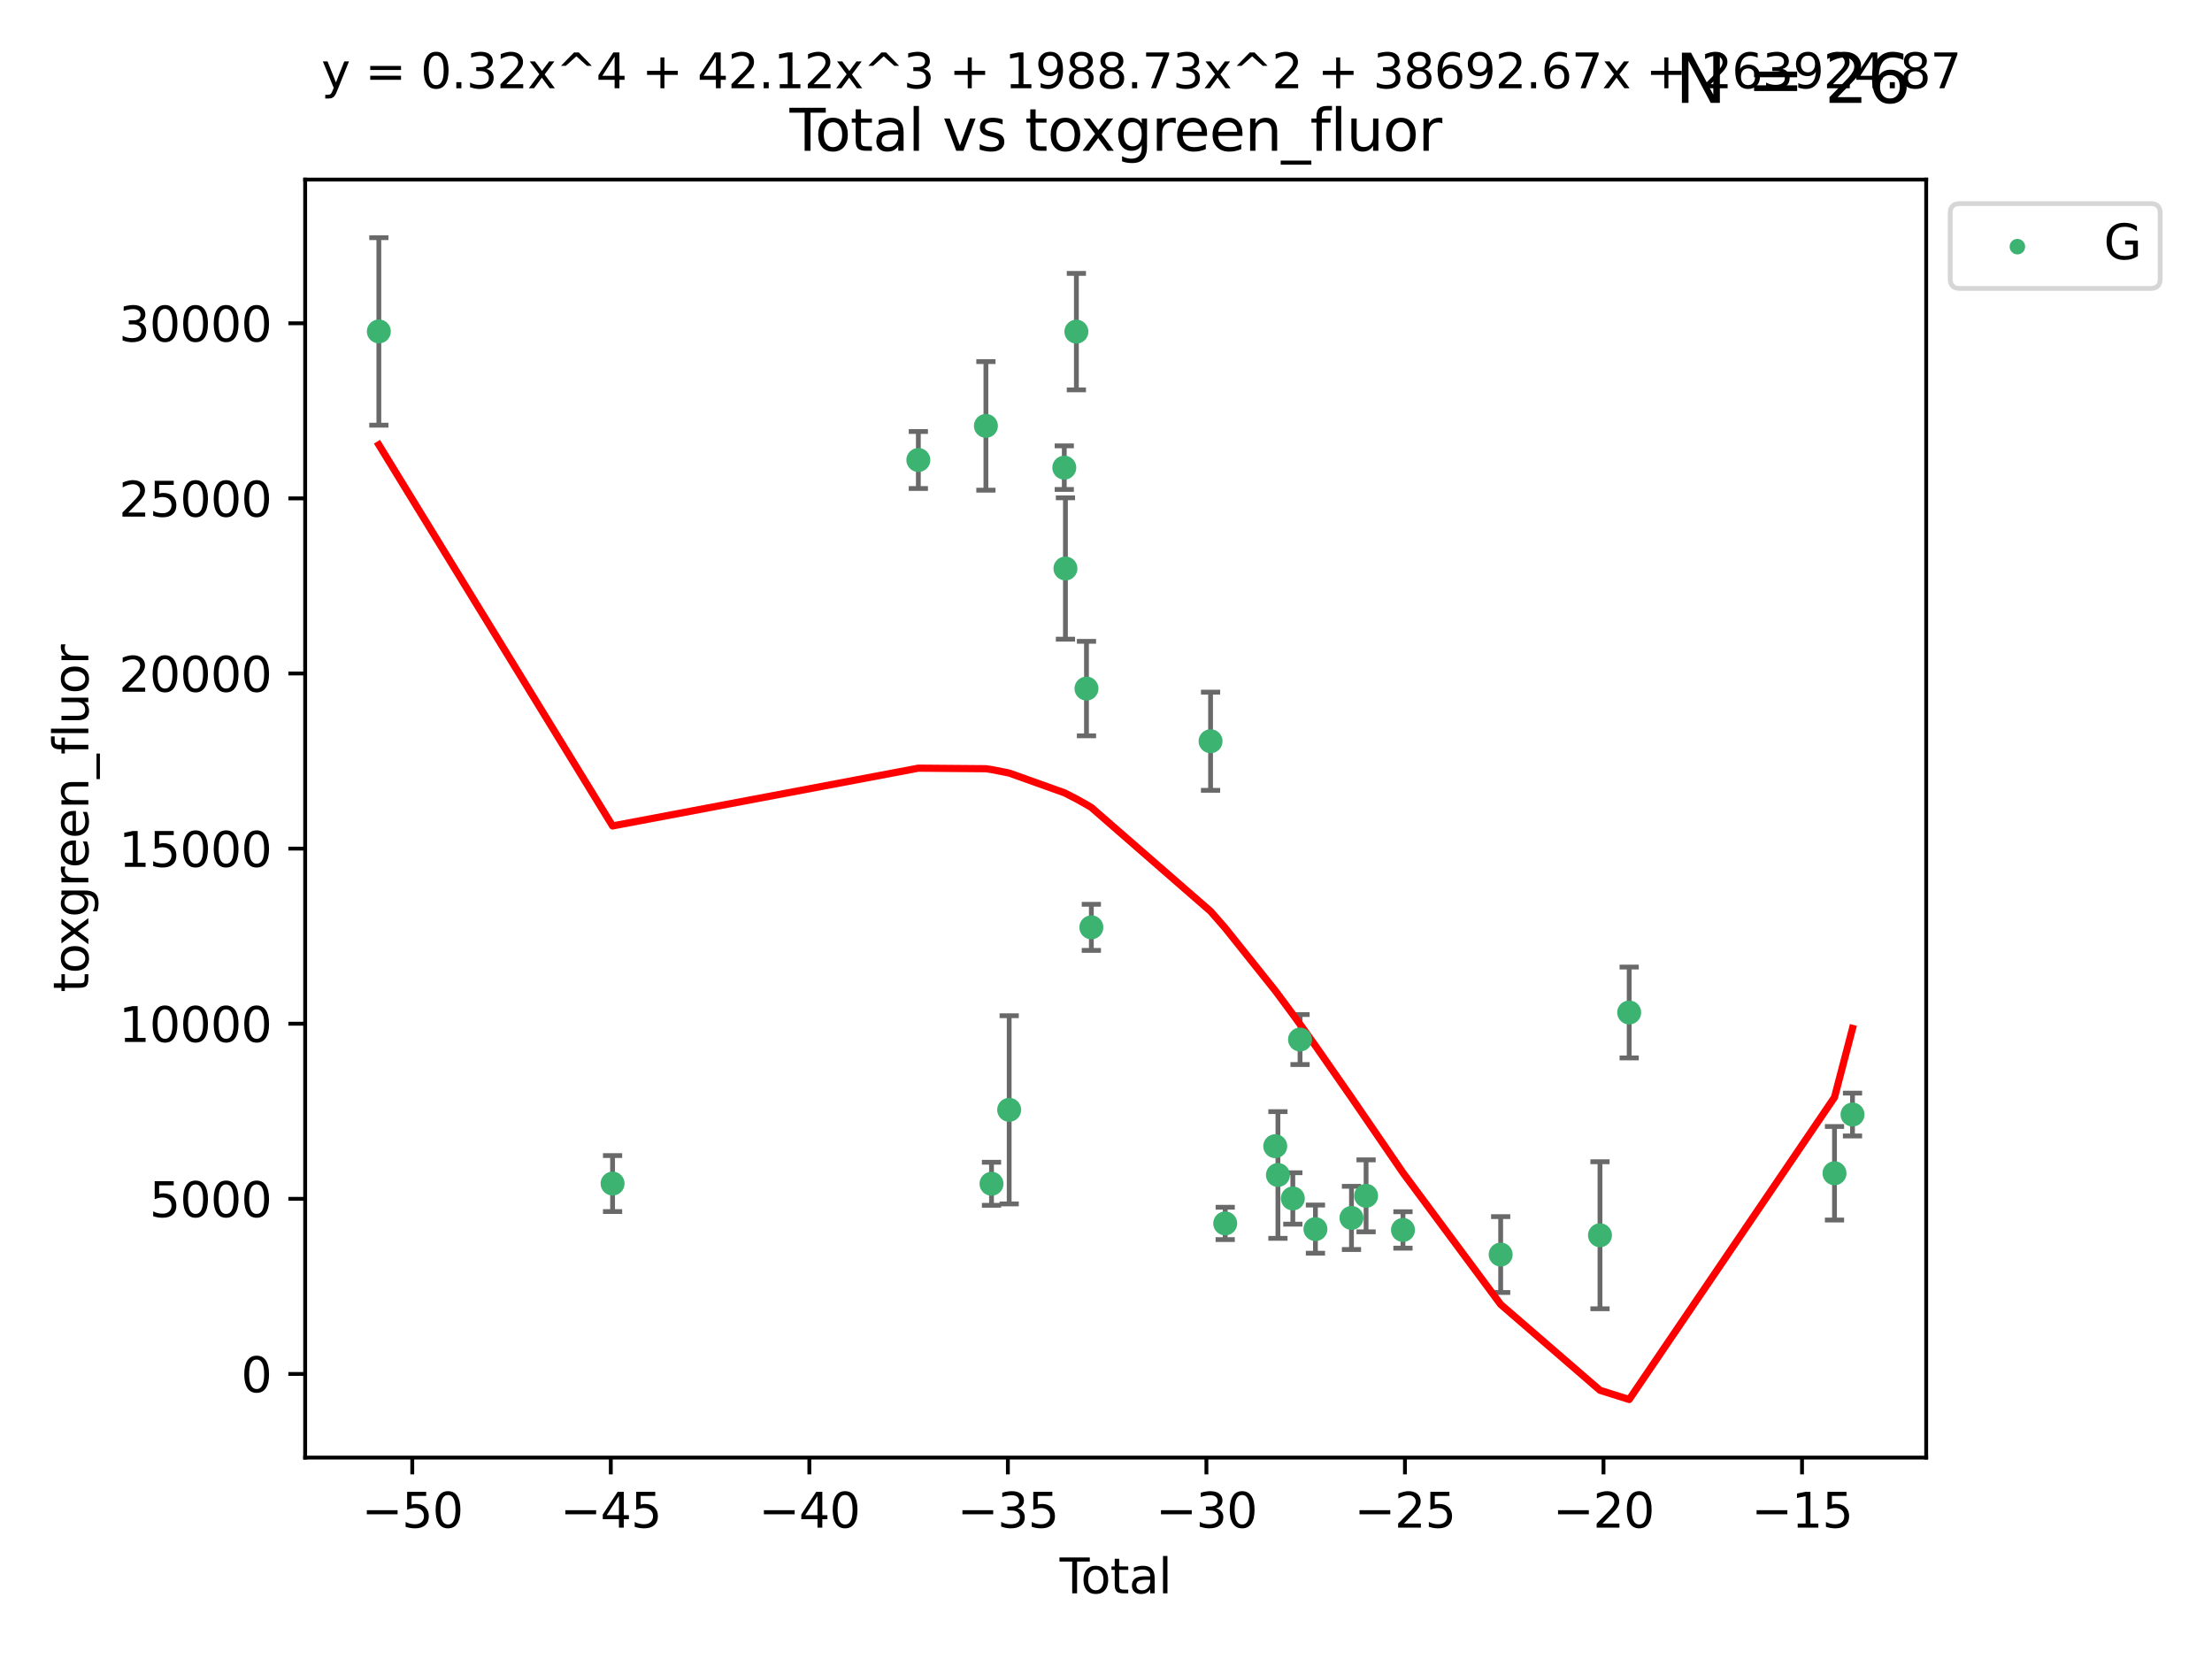 <?xml version="1.0" encoding="utf-8" standalone="no"?>
<!DOCTYPE svg PUBLIC "-//W3C//DTD SVG 1.1//EN"
  "http://www.w3.org/Graphics/SVG/1.1/DTD/svg11.dtd">
<svg xmlns:xlink="http://www.w3.org/1999/xlink" width="460.8pt" height="345.6pt" viewBox="0 0 460.8 345.6" xmlns="http://www.w3.org/2000/svg" version="1.1">
 <defs>
  <style type="text/css">*{stroke-linejoin: round; stroke-linecap: butt}</style>
 </defs>
 <g id="figure_1">
  <g id="patch_1">
   <path d="M 0 345.6 
L 460.8 345.6 
L 460.8 0 
L 0 0 
z
" style="fill: #ffffff"/>
  </g>
  <g id="axes_1">
   <g id="patch_2">
    <path d="M 63.571 303.64 
L 401.26 303.64 
L 401.26 37.411 
L 63.571 37.411 
z
" style="fill: #ffffff"/>
   </g>
   <g id="PathCollection_1">
    <defs>
     <path id="mf35e8b7f09" d="M 0 1.118 
C 0.297 1.118 0.581 1 0.791 0.791 
C 1 0.581 1.118 0.297 1.118 0 
C 1.118 -0.297 1 -0.581 0.791 -0.791 
C 0.581 -1 0.297 -1.118 0 -1.118 
C -0.297 -1.118 -0.581 -1 -0.791 -0.791 
C -1 -0.581 -1.118 -0.297 -1.118 0 
C -1.118 0.297 -1 0.581 -0.791 0.791 
C -0.581 1 -0.297 1.118 0 1.118 
z
" style="stroke: #3cb371"/>
    </defs>
    <g clip-path="url(#p4938d315af)">
     <use xlink:href="#mf35e8b7f09" x="78.921" y="69.043" style="fill: #3cb371; stroke: #3cb371"/>
     <use xlink:href="#mf35e8b7f09" x="127.611" y="246.557" style="fill: #3cb371; stroke: #3cb371"/>
     <use xlink:href="#mf35e8b7f09" x="191.308" y="95.827" style="fill: #3cb371; stroke: #3cb371"/>
     <use xlink:href="#mf35e8b7f09" x="205.383" y="88.718" style="fill: #3cb371; stroke: #3cb371"/>
     <use xlink:href="#mf35e8b7f09" x="206.55" y="246.599" style="fill: #3cb371; stroke: #3cb371"/>
     <use xlink:href="#mf35e8b7f09" x="210.23" y="231.197" style="fill: #3cb371; stroke: #3cb371"/>
     <use xlink:href="#mf35e8b7f09" x="221.711" y="97.42" style="fill: #3cb371; stroke: #3cb371"/>
     <use xlink:href="#mf35e8b7f09" x="221.95" y="118.429" style="fill: #3cb371; stroke: #3cb371"/>
     <use xlink:href="#mf35e8b7f09" x="224.23" y="69.088" style="fill: #3cb371; stroke: #3cb371"/>
     <use xlink:href="#mf35e8b7f09" x="226.335" y="143.442" style="fill: #3cb371; stroke: #3cb371"/>
     <use xlink:href="#mf35e8b7f09" x="227.348" y="193.181" style="fill: #3cb371; stroke: #3cb371"/>
     <use xlink:href="#mf35e8b7f09" x="252.183" y="154.414" style="fill: #3cb371; stroke: #3cb371"/>
     <use xlink:href="#mf35e8b7f09" x="255.233" y="254.859" style="fill: #3cb371; stroke: #3cb371"/>
     <use xlink:href="#mf35e8b7f09" x="265.657" y="238.773" style="fill: #3cb371; stroke: #3cb371"/>
     <use xlink:href="#mf35e8b7f09" x="266.216" y="244.771" style="fill: #3cb371; stroke: #3cb371"/>
     <use xlink:href="#mf35e8b7f09" x="269.317" y="249.656" style="fill: #3cb371; stroke: #3cb371"/>
     <use xlink:href="#mf35e8b7f09" x="270.821" y="216.555" style="fill: #3cb371; stroke: #3cb371"/>
     <use xlink:href="#mf35e8b7f09" x="274.029" y="256.047" style="fill: #3cb371; stroke: #3cb371"/>
     <use xlink:href="#mf35e8b7f09" x="281.537" y="253.713" style="fill: #3cb371; stroke: #3cb371"/>
     <use xlink:href="#mf35e8b7f09" x="284.581" y="249.115" style="fill: #3cb371; stroke: #3cb371"/>
     <use xlink:href="#mf35e8b7f09" x="292.264" y="256.22" style="fill: #3cb371; stroke: #3cb371"/>
     <use xlink:href="#mf35e8b7f09" x="312.617" y="261.346" style="fill: #3cb371; stroke: #3cb371"/>
     <use xlink:href="#mf35e8b7f09" x="333.307" y="257.327" style="fill: #3cb371; stroke: #3cb371"/>
     <use xlink:href="#mf35e8b7f09" x="339.389" y="210.92" style="fill: #3cb371; stroke: #3cb371"/>
     <use xlink:href="#mf35e8b7f09" x="382.16" y="244.412" style="fill: #3cb371; stroke: #3cb371"/>
     <use xlink:href="#mf35e8b7f09" x="385.911" y="232.177" style="fill: #3cb371; stroke: #3cb371"/>
    </g>
   </g>
   <g id="matplotlib.axis_1">
    <g id="xtick_1">
     <g id="line2d_1">
      <defs>
       <path id="mcc5fc9d39f" d="M 0 0 
L 0 3.5 
" style="stroke: #000000; stroke-width: 0.8"/>
      </defs>
      <g>
       <use xlink:href="#mcc5fc9d39f" x="85.882" y="303.64" style="stroke: #000000; stroke-width: 0.8"/>
      </g>
     </g>
     <g id="text_1">
      <!-- −50 -->
      <g transform="translate(75.33 318.238)scale(0.1 -0.1)">
       <defs>
        <path id="DejaVuSans-2212" d="M 678 2272 
L 4684 2272 
L 4684 1741 
L 678 1741 
L 678 2272 
z
" transform="scale(0.016)"/>
        <path id="DejaVuSans-35" d="M 691 4666 
L 3169 4666 
L 3169 4134 
L 1269 4134 
L 1269 2991 
Q 1406 3038 1543 3061 
Q 1681 3084 1819 3084 
Q 2600 3084 3056 2656 
Q 3513 2228 3513 1497 
Q 3513 744 3044 326 
Q 2575 -91 1722 -91 
Q 1428 -91 1123 -41 
Q 819 9 494 109 
L 494 744 
Q 775 591 1075 516 
Q 1375 441 1709 441 
Q 2250 441 2565 725 
Q 2881 1009 2881 1497 
Q 2881 1984 2565 2268 
Q 2250 2553 1709 2553 
Q 1456 2553 1204 2497 
Q 953 2441 691 2322 
L 691 4666 
z
" transform="scale(0.016)"/>
        <path id="DejaVuSans-30" d="M 2034 4250 
Q 1547 4250 1301 3770 
Q 1056 3291 1056 2328 
Q 1056 1369 1301 889 
Q 1547 409 2034 409 
Q 2525 409 2770 889 
Q 3016 1369 3016 2328 
Q 3016 3291 2770 3770 
Q 2525 4250 2034 4250 
z
M 2034 4750 
Q 2819 4750 3233 4129 
Q 3647 3509 3647 2328 
Q 3647 1150 3233 529 
Q 2819 -91 2034 -91 
Q 1250 -91 836 529 
Q 422 1150 422 2328 
Q 422 3509 836 4129 
Q 1250 4750 2034 4750 
z
" transform="scale(0.016)"/>
       </defs>
       <use xlink:href="#DejaVuSans-2212"/>
       <use xlink:href="#DejaVuSans-35" x="83.789"/>
       <use xlink:href="#DejaVuSans-30" x="147.412"/>
      </g>
     </g>
    </g>
    <g id="xtick_2">
     <g id="line2d_2">
      <g>
       <use xlink:href="#mcc5fc9d39f" x="127.241" y="303.64" style="stroke: #000000; stroke-width: 0.8"/>
      </g>
     </g>
     <g id="text_2">
      <!-- −45 -->
      <g transform="translate(116.689 318.238)scale(0.1 -0.1)">
       <defs>
        <path id="DejaVuSans-34" d="M 2419 4116 
L 825 1625 
L 2419 1625 
L 2419 4116 
z
M 2253 4666 
L 3047 4666 
L 3047 1625 
L 3713 1625 
L 3713 1100 
L 3047 1100 
L 3047 0 
L 2419 0 
L 2419 1100 
L 313 1100 
L 313 1709 
L 2253 4666 
z
" transform="scale(0.016)"/>
       </defs>
       <use xlink:href="#DejaVuSans-2212"/>
       <use xlink:href="#DejaVuSans-34" x="83.789"/>
       <use xlink:href="#DejaVuSans-35" x="147.412"/>
      </g>
     </g>
    </g>
    <g id="xtick_3">
     <g id="line2d_3">
      <g>
       <use xlink:href="#mcc5fc9d39f" x="168.601" y="303.64" style="stroke: #000000; stroke-width: 0.8"/>
      </g>
     </g>
     <g id="text_3">
      <!-- −40 -->
      <g transform="translate(158.048 318.238)scale(0.1 -0.1)">
       <use xlink:href="#DejaVuSans-2212"/>
       <use xlink:href="#DejaVuSans-34" x="83.789"/>
       <use xlink:href="#DejaVuSans-30" x="147.412"/>
      </g>
     </g>
    </g>
    <g id="xtick_4">
     <g id="line2d_4">
      <g>
       <use xlink:href="#mcc5fc9d39f" x="209.96" y="303.64" style="stroke: #000000; stroke-width: 0.8"/>
      </g>
     </g>
     <g id="text_4">
      <!-- −35 -->
      <g transform="translate(199.407 318.238)scale(0.1 -0.1)">
       <defs>
        <path id="DejaVuSans-33" d="M 2597 2516 
Q 3050 2419 3304 2112 
Q 3559 1806 3559 1356 
Q 3559 666 3084 287 
Q 2609 -91 1734 -91 
Q 1441 -91 1130 -33 
Q 819 25 488 141 
L 488 750 
Q 750 597 1062 519 
Q 1375 441 1716 441 
Q 2309 441 2620 675 
Q 2931 909 2931 1356 
Q 2931 1769 2642 2001 
Q 2353 2234 1838 2234 
L 1294 2234 
L 1294 2753 
L 1863 2753 
Q 2328 2753 2575 2939 
Q 2822 3125 2822 3475 
Q 2822 3834 2567 4026 
Q 2313 4219 1838 4219 
Q 1578 4219 1281 4162 
Q 984 4106 628 3988 
L 628 4550 
Q 988 4650 1302 4700 
Q 1616 4750 1894 4750 
Q 2613 4750 3031 4423 
Q 3450 4097 3450 3541 
Q 3450 3153 3228 2886 
Q 3006 2619 2597 2516 
z
" transform="scale(0.016)"/>
       </defs>
       <use xlink:href="#DejaVuSans-2212"/>
       <use xlink:href="#DejaVuSans-33" x="83.789"/>
       <use xlink:href="#DejaVuSans-35" x="147.412"/>
      </g>
     </g>
    </g>
    <g id="xtick_5">
     <g id="line2d_5">
      <g>
       <use xlink:href="#mcc5fc9d39f" x="251.319" y="303.64" style="stroke: #000000; stroke-width: 0.8"/>
      </g>
     </g>
     <g id="text_5">
      <!-- −30 -->
      <g transform="translate(240.766 318.238)scale(0.1 -0.1)">
       <use xlink:href="#DejaVuSans-2212"/>
       <use xlink:href="#DejaVuSans-33" x="83.789"/>
       <use xlink:href="#DejaVuSans-30" x="147.412"/>
      </g>
     </g>
    </g>
    <g id="xtick_6">
     <g id="line2d_6">
      <g>
       <use xlink:href="#mcc5fc9d39f" x="292.678" y="303.64" style="stroke: #000000; stroke-width: 0.8"/>
      </g>
     </g>
     <g id="text_6">
      <!-- −25 -->
      <g transform="translate(282.126 318.238)scale(0.1 -0.1)">
       <defs>
        <path id="DejaVuSans-32" d="M 1228 531 
L 3431 531 
L 3431 0 
L 469 0 
L 469 531 
Q 828 903 1448 1529 
Q 2069 2156 2228 2338 
Q 2531 2678 2651 2914 
Q 2772 3150 2772 3378 
Q 2772 3750 2511 3984 
Q 2250 4219 1831 4219 
Q 1534 4219 1204 4116 
Q 875 4013 500 3803 
L 500 4441 
Q 881 4594 1212 4672 
Q 1544 4750 1819 4750 
Q 2544 4750 2975 4387 
Q 3406 4025 3406 3419 
Q 3406 3131 3298 2873 
Q 3191 2616 2906 2266 
Q 2828 2175 2409 1742 
Q 1991 1309 1228 531 
z
" transform="scale(0.016)"/>
       </defs>
       <use xlink:href="#DejaVuSans-2212"/>
       <use xlink:href="#DejaVuSans-32" x="83.789"/>
       <use xlink:href="#DejaVuSans-35" x="147.412"/>
      </g>
     </g>
    </g>
    <g id="xtick_7">
     <g id="line2d_7">
      <g>
       <use xlink:href="#mcc5fc9d39f" x="334.037" y="303.64" style="stroke: #000000; stroke-width: 0.8"/>
      </g>
     </g>
     <g id="text_7">
      <!-- −20 -->
      <g transform="translate(323.485 318.238)scale(0.1 -0.1)">
       <use xlink:href="#DejaVuSans-2212"/>
       <use xlink:href="#DejaVuSans-32" x="83.789"/>
       <use xlink:href="#DejaVuSans-30" x="147.412"/>
      </g>
     </g>
    </g>
    <g id="xtick_8">
     <g id="line2d_8">
      <g>
       <use xlink:href="#mcc5fc9d39f" x="375.396" y="303.64" style="stroke: #000000; stroke-width: 0.8"/>
      </g>
     </g>
     <g id="text_8">
      <!-- −15 -->
      <g transform="translate(364.844 318.238)scale(0.1 -0.1)">
       <defs>
        <path id="DejaVuSans-31" d="M 794 531 
L 1825 531 
L 1825 4091 
L 703 3866 
L 703 4441 
L 1819 4666 
L 2450 4666 
L 2450 531 
L 3481 531 
L 3481 0 
L 794 0 
L 794 531 
z
" transform="scale(0.016)"/>
       </defs>
       <use xlink:href="#DejaVuSans-2212"/>
       <use xlink:href="#DejaVuSans-31" x="83.789"/>
       <use xlink:href="#DejaVuSans-35" x="147.412"/>
      </g>
     </g>
    </g>
    <g id="text_9">
     <!-- Total -->
     <g transform="translate(220.739 331.917)scale(0.1 -0.1)">
      <defs>
       <path id="DejaVuSans-54" d="M -19 4666 
L 3928 4666 
L 3928 4134 
L 2272 4134 
L 2272 0 
L 1638 0 
L 1638 4134 
L -19 4134 
L -19 4666 
z
" transform="scale(0.016)"/>
       <path id="DejaVuSans-6f" d="M 1959 3097 
Q 1497 3097 1228 2736 
Q 959 2375 959 1747 
Q 959 1119 1226 758 
Q 1494 397 1959 397 
Q 2419 397 2687 759 
Q 2956 1122 2956 1747 
Q 2956 2369 2687 2733 
Q 2419 3097 1959 3097 
z
M 1959 3584 
Q 2709 3584 3137 3096 
Q 3566 2609 3566 1747 
Q 3566 888 3137 398 
Q 2709 -91 1959 -91 
Q 1206 -91 779 398 
Q 353 888 353 1747 
Q 353 2609 779 3096 
Q 1206 3584 1959 3584 
z
" transform="scale(0.016)"/>
       <path id="DejaVuSans-74" d="M 1172 4494 
L 1172 3500 
L 2356 3500 
L 2356 3053 
L 1172 3053 
L 1172 1153 
Q 1172 725 1289 603 
Q 1406 481 1766 481 
L 2356 481 
L 2356 0 
L 1766 0 
Q 1100 0 847 248 
Q 594 497 594 1153 
L 594 3053 
L 172 3053 
L 172 3500 
L 594 3500 
L 594 4494 
L 1172 4494 
z
" transform="scale(0.016)"/>
       <path id="DejaVuSans-61" d="M 2194 1759 
Q 1497 1759 1228 1600 
Q 959 1441 959 1056 
Q 959 750 1161 570 
Q 1363 391 1709 391 
Q 2188 391 2477 730 
Q 2766 1069 2766 1631 
L 2766 1759 
L 2194 1759 
z
M 3341 1997 
L 3341 0 
L 2766 0 
L 2766 531 
Q 2569 213 2275 61 
Q 1981 -91 1556 -91 
Q 1019 -91 701 211 
Q 384 513 384 1019 
Q 384 1609 779 1909 
Q 1175 2209 1959 2209 
L 2766 2209 
L 2766 2266 
Q 2766 2663 2505 2880 
Q 2244 3097 1772 3097 
Q 1472 3097 1187 3025 
Q 903 2953 641 2809 
L 641 3341 
Q 956 3463 1253 3523 
Q 1550 3584 1831 3584 
Q 2591 3584 2966 3190 
Q 3341 2797 3341 1997 
z
" transform="scale(0.016)"/>
       <path id="DejaVuSans-6c" d="M 603 4863 
L 1178 4863 
L 1178 0 
L 603 0 
L 603 4863 
z
" transform="scale(0.016)"/>
      </defs>
      <use xlink:href="#DejaVuSans-54"/>
      <use xlink:href="#DejaVuSans-6f" x="44.084"/>
      <use xlink:href="#DejaVuSans-74" x="105.266"/>
      <use xlink:href="#DejaVuSans-61" x="144.475"/>
      <use xlink:href="#DejaVuSans-6c" x="205.754"/>
     </g>
    </g>
   </g>
   <g id="matplotlib.axis_2">
    <g id="ytick_1">
     <g id="line2d_9">
      <defs>
       <path id="m2ad77cdc66" d="M 0 0 
L -3.5 0 
" style="stroke: #000000; stroke-width: 0.8"/>
      </defs>
      <g>
       <use xlink:href="#m2ad77cdc66" x="63.571" y="286.217" style="stroke: #000000; stroke-width: 0.8"/>
      </g>
     </g>
     <g id="text_10">
      <!-- 0 -->
      <g transform="translate(50.209 290.016)scale(0.1 -0.1)">
       <use xlink:href="#DejaVuSans-30"/>
      </g>
     </g>
    </g>
    <g id="ytick_2">
     <g id="line2d_10">
      <g>
       <use xlink:href="#m2ad77cdc66" x="63.571" y="249.738" style="stroke: #000000; stroke-width: 0.8"/>
      </g>
     </g>
     <g id="text_11">
      <!-- 5000 -->
      <g transform="translate(31.121 253.537)scale(0.1 -0.1)">
       <use xlink:href="#DejaVuSans-35"/>
       <use xlink:href="#DejaVuSans-30" x="63.623"/>
       <use xlink:href="#DejaVuSans-30" x="127.246"/>
       <use xlink:href="#DejaVuSans-30" x="190.869"/>
      </g>
     </g>
    </g>
    <g id="ytick_3">
     <g id="line2d_11">
      <g>
       <use xlink:href="#m2ad77cdc66" x="63.571" y="213.259" style="stroke: #000000; stroke-width: 0.8"/>
      </g>
     </g>
     <g id="text_12">
      <!-- 10000 -->
      <g transform="translate(24.759 217.058)scale(0.1 -0.1)">
       <use xlink:href="#DejaVuSans-31"/>
       <use xlink:href="#DejaVuSans-30" x="63.623"/>
       <use xlink:href="#DejaVuSans-30" x="127.246"/>
       <use xlink:href="#DejaVuSans-30" x="190.869"/>
       <use xlink:href="#DejaVuSans-30" x="254.492"/>
      </g>
     </g>
    </g>
    <g id="ytick_4">
     <g id="line2d_12">
      <g>
       <use xlink:href="#m2ad77cdc66" x="63.571" y="176.78" style="stroke: #000000; stroke-width: 0.8"/>
      </g>
     </g>
     <g id="text_13">
      <!-- 15000 -->
      <g transform="translate(24.759 180.579)scale(0.1 -0.1)">
       <use xlink:href="#DejaVuSans-31"/>
       <use xlink:href="#DejaVuSans-35" x="63.623"/>
       <use xlink:href="#DejaVuSans-30" x="127.246"/>
       <use xlink:href="#DejaVuSans-30" x="190.869"/>
       <use xlink:href="#DejaVuSans-30" x="254.492"/>
      </g>
     </g>
    </g>
    <g id="ytick_5">
     <g id="line2d_13">
      <g>
       <use xlink:href="#m2ad77cdc66" x="63.571" y="140.301" style="stroke: #000000; stroke-width: 0.8"/>
      </g>
     </g>
     <g id="text_14">
      <!-- 20000 -->
      <g transform="translate(24.759 144.1)scale(0.1 -0.1)">
       <use xlink:href="#DejaVuSans-32"/>
       <use xlink:href="#DejaVuSans-30" x="63.623"/>
       <use xlink:href="#DejaVuSans-30" x="127.246"/>
       <use xlink:href="#DejaVuSans-30" x="190.869"/>
       <use xlink:href="#DejaVuSans-30" x="254.492"/>
      </g>
     </g>
    </g>
    <g id="ytick_6">
     <g id="line2d_14">
      <g>
       <use xlink:href="#m2ad77cdc66" x="63.571" y="103.822" style="stroke: #000000; stroke-width: 0.8"/>
      </g>
     </g>
     <g id="text_15">
      <!-- 25000 -->
      <g transform="translate(24.759 107.621)scale(0.1 -0.1)">
       <use xlink:href="#DejaVuSans-32"/>
       <use xlink:href="#DejaVuSans-35" x="63.623"/>
       <use xlink:href="#DejaVuSans-30" x="127.246"/>
       <use xlink:href="#DejaVuSans-30" x="190.869"/>
       <use xlink:href="#DejaVuSans-30" x="254.492"/>
      </g>
     </g>
    </g>
    <g id="ytick_7">
     <g id="line2d_15">
      <g>
       <use xlink:href="#m2ad77cdc66" x="63.571" y="67.343" style="stroke: #000000; stroke-width: 0.8"/>
      </g>
     </g>
     <g id="text_16">
      <!-- 30000 -->
      <g transform="translate(24.759 71.142)scale(0.1 -0.1)">
       <use xlink:href="#DejaVuSans-33"/>
       <use xlink:href="#DejaVuSans-30" x="63.623"/>
       <use xlink:href="#DejaVuSans-30" x="127.246"/>
       <use xlink:href="#DejaVuSans-30" x="190.869"/>
       <use xlink:href="#DejaVuSans-30" x="254.492"/>
      </g>
     </g>
    </g>
    <g id="text_17">
     <!-- toxgreen_fluor -->
     <g transform="translate(18.401 206.72)rotate(-90)scale(0.1 -0.1)">
      <defs>
       <path id="DejaVuSans-78" d="M 3513 3500 
L 2247 1797 
L 3578 0 
L 2900 0 
L 1881 1375 
L 863 0 
L 184 0 
L 1544 1831 
L 300 3500 
L 978 3500 
L 1906 2253 
L 2834 3500 
L 3513 3500 
z
" transform="scale(0.016)"/>
       <path id="DejaVuSans-67" d="M 2906 1791 
Q 2906 2416 2648 2759 
Q 2391 3103 1925 3103 
Q 1463 3103 1205 2759 
Q 947 2416 947 1791 
Q 947 1169 1205 825 
Q 1463 481 1925 481 
Q 2391 481 2648 825 
Q 2906 1169 2906 1791 
z
M 3481 434 
Q 3481 -459 3084 -895 
Q 2688 -1331 1869 -1331 
Q 1566 -1331 1297 -1286 
Q 1028 -1241 775 -1147 
L 775 -588 
Q 1028 -725 1275 -790 
Q 1522 -856 1778 -856 
Q 2344 -856 2625 -561 
Q 2906 -266 2906 331 
L 2906 616 
Q 2728 306 2450 153 
Q 2172 0 1784 0 
Q 1141 0 747 490 
Q 353 981 353 1791 
Q 353 2603 747 3093 
Q 1141 3584 1784 3584 
Q 2172 3584 2450 3431 
Q 2728 3278 2906 2969 
L 2906 3500 
L 3481 3500 
L 3481 434 
z
" transform="scale(0.016)"/>
       <path id="DejaVuSans-72" d="M 2631 2963 
Q 2534 3019 2420 3045 
Q 2306 3072 2169 3072 
Q 1681 3072 1420 2755 
Q 1159 2438 1159 1844 
L 1159 0 
L 581 0 
L 581 3500 
L 1159 3500 
L 1159 2956 
Q 1341 3275 1631 3429 
Q 1922 3584 2338 3584 
Q 2397 3584 2469 3576 
Q 2541 3569 2628 3553 
L 2631 2963 
z
" transform="scale(0.016)"/>
       <path id="DejaVuSans-65" d="M 3597 1894 
L 3597 1613 
L 953 1613 
Q 991 1019 1311 708 
Q 1631 397 2203 397 
Q 2534 397 2845 478 
Q 3156 559 3463 722 
L 3463 178 
Q 3153 47 2828 -22 
Q 2503 -91 2169 -91 
Q 1331 -91 842 396 
Q 353 884 353 1716 
Q 353 2575 817 3079 
Q 1281 3584 2069 3584 
Q 2775 3584 3186 3129 
Q 3597 2675 3597 1894 
z
M 3022 2063 
Q 3016 2534 2758 2815 
Q 2500 3097 2075 3097 
Q 1594 3097 1305 2825 
Q 1016 2553 972 2059 
L 3022 2063 
z
" transform="scale(0.016)"/>
       <path id="DejaVuSans-6e" d="M 3513 2113 
L 3513 0 
L 2938 0 
L 2938 2094 
Q 2938 2591 2744 2837 
Q 2550 3084 2163 3084 
Q 1697 3084 1428 2787 
Q 1159 2491 1159 1978 
L 1159 0 
L 581 0 
L 581 3500 
L 1159 3500 
L 1159 2956 
Q 1366 3272 1645 3428 
Q 1925 3584 2291 3584 
Q 2894 3584 3203 3211 
Q 3513 2838 3513 2113 
z
" transform="scale(0.016)"/>
       <path id="DejaVuSans-5f" d="M 3263 -1063 
L 3263 -1509 
L -63 -1509 
L -63 -1063 
L 3263 -1063 
z
" transform="scale(0.016)"/>
       <path id="DejaVuSans-66" d="M 2375 4863 
L 2375 4384 
L 1825 4384 
Q 1516 4384 1395 4259 
Q 1275 4134 1275 3809 
L 1275 3500 
L 2222 3500 
L 2222 3053 
L 1275 3053 
L 1275 0 
L 697 0 
L 697 3053 
L 147 3053 
L 147 3500 
L 697 3500 
L 697 3744 
Q 697 4328 969 4595 
Q 1241 4863 1831 4863 
L 2375 4863 
z
" transform="scale(0.016)"/>
       <path id="DejaVuSans-75" d="M 544 1381 
L 544 3500 
L 1119 3500 
L 1119 1403 
Q 1119 906 1312 657 
Q 1506 409 1894 409 
Q 2359 409 2629 706 
Q 2900 1003 2900 1516 
L 2900 3500 
L 3475 3500 
L 3475 0 
L 2900 0 
L 2900 538 
Q 2691 219 2414 64 
Q 2138 -91 1772 -91 
Q 1169 -91 856 284 
Q 544 659 544 1381 
z
M 1991 3584 
L 1991 3584 
z
" transform="scale(0.016)"/>
      </defs>
      <use xlink:href="#DejaVuSans-74"/>
      <use xlink:href="#DejaVuSans-6f" x="39.209"/>
      <use xlink:href="#DejaVuSans-78" x="97.266"/>
      <use xlink:href="#DejaVuSans-67" x="156.445"/>
      <use xlink:href="#DejaVuSans-72" x="219.922"/>
      <use xlink:href="#DejaVuSans-65" x="258.785"/>
      <use xlink:href="#DejaVuSans-65" x="320.309"/>
      <use xlink:href="#DejaVuSans-6e" x="381.832"/>
      <use xlink:href="#DejaVuSans-5f" x="445.211"/>
      <use xlink:href="#DejaVuSans-66" x="495.211"/>
      <use xlink:href="#DejaVuSans-6c" x="530.416"/>
      <use xlink:href="#DejaVuSans-75" x="558.199"/>
      <use xlink:href="#DejaVuSans-6f" x="621.578"/>
      <use xlink:href="#DejaVuSans-72" x="682.76"/>
     </g>
    </g>
   </g>
   <g id="LineCollection_1">
    <path d="M 78.921 88.574 
L 78.921 49.513 
" clip-path="url(#p4938d315af)" style="fill: none; stroke: #696969"/>
    <path d="M 127.611 252.388 
L 127.611 240.726 
" clip-path="url(#p4938d315af)" style="fill: none; stroke: #696969"/>
    <path d="M 191.308 101.761 
L 191.308 89.894 
" clip-path="url(#p4938d315af)" style="fill: none; stroke: #696969"/>
    <path d="M 205.383 102.113 
L 205.383 75.324 
" clip-path="url(#p4938d315af)" style="fill: none; stroke: #696969"/>
    <path d="M 206.55 251.084 
L 206.55 242.113 
" clip-path="url(#p4938d315af)" style="fill: none; stroke: #696969"/>
    <path d="M 210.23 250.796 
L 210.23 211.597 
" clip-path="url(#p4938d315af)" style="fill: none; stroke: #696969"/>
    <path d="M 221.711 101.963 
L 221.711 92.877 
" clip-path="url(#p4938d315af)" style="fill: none; stroke: #696969"/>
    <path d="M 221.95 133.151 
L 221.95 103.706 
" clip-path="url(#p4938d315af)" style="fill: none; stroke: #696969"/>
    <path d="M 224.23 81.221 
L 224.23 56.955 
" clip-path="url(#p4938d315af)" style="fill: none; stroke: #696969"/>
    <path d="M 226.335 153.287 
L 226.335 133.598 
" clip-path="url(#p4938d315af)" style="fill: none; stroke: #696969"/>
    <path d="M 227.348 197.984 
L 227.348 188.378 
" clip-path="url(#p4938d315af)" style="fill: none; stroke: #696969"/>
    <path d="M 252.183 164.638 
L 252.183 144.189 
" clip-path="url(#p4938d315af)" style="fill: none; stroke: #696969"/>
    <path d="M 255.233 258.227 
L 255.233 251.49 
" clip-path="url(#p4938d315af)" style="fill: none; stroke: #696969"/>
    <path d="M 265.657 239.393 
L 265.657 238.154 
" clip-path="url(#p4938d315af)" style="fill: none; stroke: #696969"/>
    <path d="M 266.216 257.966 
L 266.216 231.575 
" clip-path="url(#p4938d315af)" style="fill: none; stroke: #696969"/>
    <path d="M 269.317 255.012 
L 269.317 244.3 
" clip-path="url(#p4938d315af)" style="fill: none; stroke: #696969"/>
    <path d="M 270.821 221.763 
L 270.821 211.347 
" clip-path="url(#p4938d315af)" style="fill: none; stroke: #696969"/>
    <path d="M 274.029 261.062 
L 274.029 251.032 
" clip-path="url(#p4938d315af)" style="fill: none; stroke: #696969"/>
    <path d="M 281.537 260.295 
L 281.537 247.13 
" clip-path="url(#p4938d315af)" style="fill: none; stroke: #696969"/>
    <path d="M 284.581 256.611 
L 284.581 241.62 
" clip-path="url(#p4938d315af)" style="fill: none; stroke: #696969"/>
    <path d="M 292.264 260.015 
L 292.264 252.424 
" clip-path="url(#p4938d315af)" style="fill: none; stroke: #696969"/>
    <path d="M 312.617 269.246 
L 312.617 253.447 
" clip-path="url(#p4938d315af)" style="fill: none; stroke: #696969"/>
    <path d="M 333.307 272.643 
L 333.307 242.012 
" clip-path="url(#p4938d315af)" style="fill: none; stroke: #696969"/>
    <path d="M 339.389 220.387 
L 339.389 201.453 
" clip-path="url(#p4938d315af)" style="fill: none; stroke: #696969"/>
    <path d="M 382.16 254.151 
L 382.16 234.673 
" clip-path="url(#p4938d315af)" style="fill: none; stroke: #696969"/>
    <path d="M 385.911 236.642 
L 385.911 227.712 
" clip-path="url(#p4938d315af)" style="fill: none; stroke: #696969"/>
   </g>
   <g id="line2d_16">
    <defs>
     <path id="m70310dc77e" d="M 2 0 
L -2 -0 
" style="stroke: #696969"/>
    </defs>
    <g clip-path="url(#p4938d315af)">
     <use xlink:href="#m70310dc77e" x="78.921" y="88.574" style="fill: #696969; stroke: #696969"/>
     <use xlink:href="#m70310dc77e" x="127.611" y="252.388" style="fill: #696969; stroke: #696969"/>
     <use xlink:href="#m70310dc77e" x="191.308" y="101.761" style="fill: #696969; stroke: #696969"/>
     <use xlink:href="#m70310dc77e" x="205.383" y="102.113" style="fill: #696969; stroke: #696969"/>
     <use xlink:href="#m70310dc77e" x="206.55" y="251.084" style="fill: #696969; stroke: #696969"/>
     <use xlink:href="#m70310dc77e" x="210.23" y="250.796" style="fill: #696969; stroke: #696969"/>
     <use xlink:href="#m70310dc77e" x="221.711" y="101.963" style="fill: #696969; stroke: #696969"/>
     <use xlink:href="#m70310dc77e" x="221.95" y="133.151" style="fill: #696969; stroke: #696969"/>
     <use xlink:href="#m70310dc77e" x="224.23" y="81.221" style="fill: #696969; stroke: #696969"/>
     <use xlink:href="#m70310dc77e" x="226.335" y="153.287" style="fill: #696969; stroke: #696969"/>
     <use xlink:href="#m70310dc77e" x="227.348" y="197.984" style="fill: #696969; stroke: #696969"/>
     <use xlink:href="#m70310dc77e" x="252.183" y="164.638" style="fill: #696969; stroke: #696969"/>
     <use xlink:href="#m70310dc77e" x="255.233" y="258.227" style="fill: #696969; stroke: #696969"/>
     <use xlink:href="#m70310dc77e" x="265.657" y="239.393" style="fill: #696969; stroke: #696969"/>
     <use xlink:href="#m70310dc77e" x="266.216" y="257.966" style="fill: #696969; stroke: #696969"/>
     <use xlink:href="#m70310dc77e" x="269.317" y="255.012" style="fill: #696969; stroke: #696969"/>
     <use xlink:href="#m70310dc77e" x="270.821" y="221.763" style="fill: #696969; stroke: #696969"/>
     <use xlink:href="#m70310dc77e" x="274.029" y="261.062" style="fill: #696969; stroke: #696969"/>
     <use xlink:href="#m70310dc77e" x="281.537" y="260.295" style="fill: #696969; stroke: #696969"/>
     <use xlink:href="#m70310dc77e" x="284.581" y="256.611" style="fill: #696969; stroke: #696969"/>
     <use xlink:href="#m70310dc77e" x="292.264" y="260.015" style="fill: #696969; stroke: #696969"/>
     <use xlink:href="#m70310dc77e" x="312.617" y="269.246" style="fill: #696969; stroke: #696969"/>
     <use xlink:href="#m70310dc77e" x="333.307" y="272.643" style="fill: #696969; stroke: #696969"/>
     <use xlink:href="#m70310dc77e" x="339.389" y="220.387" style="fill: #696969; stroke: #696969"/>
     <use xlink:href="#m70310dc77e" x="382.16" y="254.151" style="fill: #696969; stroke: #696969"/>
     <use xlink:href="#m70310dc77e" x="385.911" y="236.642" style="fill: #696969; stroke: #696969"/>
    </g>
   </g>
   <g id="line2d_17">
    <g clip-path="url(#p4938d315af)">
     <use xlink:href="#m70310dc77e" x="78.921" y="49.513" style="fill: #696969; stroke: #696969"/>
     <use xlink:href="#m70310dc77e" x="127.611" y="240.726" style="fill: #696969; stroke: #696969"/>
     <use xlink:href="#m70310dc77e" x="191.308" y="89.894" style="fill: #696969; stroke: #696969"/>
     <use xlink:href="#m70310dc77e" x="205.383" y="75.324" style="fill: #696969; stroke: #696969"/>
     <use xlink:href="#m70310dc77e" x="206.55" y="242.113" style="fill: #696969; stroke: #696969"/>
     <use xlink:href="#m70310dc77e" x="210.23" y="211.597" style="fill: #696969; stroke: #696969"/>
     <use xlink:href="#m70310dc77e" x="221.711" y="92.877" style="fill: #696969; stroke: #696969"/>
     <use xlink:href="#m70310dc77e" x="221.95" y="103.706" style="fill: #696969; stroke: #696969"/>
     <use xlink:href="#m70310dc77e" x="224.23" y="56.955" style="fill: #696969; stroke: #696969"/>
     <use xlink:href="#m70310dc77e" x="226.335" y="133.598" style="fill: #696969; stroke: #696969"/>
     <use xlink:href="#m70310dc77e" x="227.348" y="188.378" style="fill: #696969; stroke: #696969"/>
     <use xlink:href="#m70310dc77e" x="252.183" y="144.189" style="fill: #696969; stroke: #696969"/>
     <use xlink:href="#m70310dc77e" x="255.233" y="251.49" style="fill: #696969; stroke: #696969"/>
     <use xlink:href="#m70310dc77e" x="265.657" y="238.154" style="fill: #696969; stroke: #696969"/>
     <use xlink:href="#m70310dc77e" x="266.216" y="231.575" style="fill: #696969; stroke: #696969"/>
     <use xlink:href="#m70310dc77e" x="269.317" y="244.3" style="fill: #696969; stroke: #696969"/>
     <use xlink:href="#m70310dc77e" x="270.821" y="211.347" style="fill: #696969; stroke: #696969"/>
     <use xlink:href="#m70310dc77e" x="274.029" y="251.032" style="fill: #696969; stroke: #696969"/>
     <use xlink:href="#m70310dc77e" x="281.537" y="247.13" style="fill: #696969; stroke: #696969"/>
     <use xlink:href="#m70310dc77e" x="284.581" y="241.62" style="fill: #696969; stroke: #696969"/>
     <use xlink:href="#m70310dc77e" x="292.264" y="252.424" style="fill: #696969; stroke: #696969"/>
     <use xlink:href="#m70310dc77e" x="312.617" y="253.447" style="fill: #696969; stroke: #696969"/>
     <use xlink:href="#m70310dc77e" x="333.307" y="242.012" style="fill: #696969; stroke: #696969"/>
     <use xlink:href="#m70310dc77e" x="339.389" y="201.453" style="fill: #696969; stroke: #696969"/>
     <use xlink:href="#m70310dc77e" x="382.16" y="234.673" style="fill: #696969; stroke: #696969"/>
     <use xlink:href="#m70310dc77e" x="385.911" y="227.712" style="fill: #696969; stroke: #696969"/>
    </g>
   </g>
   <g id="line2d_18">
    <path d="M 78.921 92.661 
L 127.611 172.057 
L 191.308 160.022 
L 205.383 160.138 
L 206.55 160.312 
L 210.23 161.04 
L 221.711 165.145 
L 221.95 165.26 
L 224.23 166.429 
L 226.335 167.61 
L 227.348 168.213 
L 252.183 189.838 
L 255.233 193.328 
L 265.657 206.373 
L 266.216 207.116 
L 269.317 211.3 
L 270.821 213.369 
L 274.029 217.853 
L 281.537 228.637 
L 284.581 233.08 
L 292.264 244.301 
L 312.617 271.733 
L 333.307 289.623 
L 339.389 291.539 
L 382.16 228.59 
L 385.911 214.24 
" clip-path="url(#p4938d315af)" style="fill: none; stroke: #ff0000; stroke-width: 1.5; stroke-linecap: square"/>
   </g>
   <g id="line2d_19">
    <defs>
     <path id="mc47c055ba3" d="M 0 2 
C 0.53 2 1.039 1.789 1.414 1.414 
C 1.789 1.039 2 0.53 2 0 
C 2 -0.53 1.789 -1.039 1.414 -1.414 
C 1.039 -1.789 0.53 -2 0 -2 
C -0.53 -2 -1.039 -1.789 -1.414 -1.414 
C -1.789 -1.039 -2 -0.53 -2 0 
C -2 0.53 -1.789 1.039 -1.414 1.414 
C -1.039 1.789 -0.53 2 0 2 
z
" style="stroke: #3cb371"/>
    </defs>
    <g clip-path="url(#p4938d315af)">
     <use xlink:href="#mc47c055ba3" x="78.921" y="69.043" style="fill: #3cb371; stroke: #3cb371"/>
     <use xlink:href="#mc47c055ba3" x="127.611" y="246.557" style="fill: #3cb371; stroke: #3cb371"/>
     <use xlink:href="#mc47c055ba3" x="191.308" y="95.827" style="fill: #3cb371; stroke: #3cb371"/>
     <use xlink:href="#mc47c055ba3" x="205.383" y="88.718" style="fill: #3cb371; stroke: #3cb371"/>
     <use xlink:href="#mc47c055ba3" x="206.55" y="246.599" style="fill: #3cb371; stroke: #3cb371"/>
     <use xlink:href="#mc47c055ba3" x="210.23" y="231.197" style="fill: #3cb371; stroke: #3cb371"/>
     <use xlink:href="#mc47c055ba3" x="221.711" y="97.42" style="fill: #3cb371; stroke: #3cb371"/>
     <use xlink:href="#mc47c055ba3" x="221.95" y="118.429" style="fill: #3cb371; stroke: #3cb371"/>
     <use xlink:href="#mc47c055ba3" x="224.23" y="69.088" style="fill: #3cb371; stroke: #3cb371"/>
     <use xlink:href="#mc47c055ba3" x="226.335" y="143.442" style="fill: #3cb371; stroke: #3cb371"/>
     <use xlink:href="#mc47c055ba3" x="227.348" y="193.181" style="fill: #3cb371; stroke: #3cb371"/>
     <use xlink:href="#mc47c055ba3" x="252.183" y="154.414" style="fill: #3cb371; stroke: #3cb371"/>
     <use xlink:href="#mc47c055ba3" x="255.233" y="254.859" style="fill: #3cb371; stroke: #3cb371"/>
     <use xlink:href="#mc47c055ba3" x="265.657" y="238.773" style="fill: #3cb371; stroke: #3cb371"/>
     <use xlink:href="#mc47c055ba3" x="266.216" y="244.771" style="fill: #3cb371; stroke: #3cb371"/>
     <use xlink:href="#mc47c055ba3" x="269.317" y="249.656" style="fill: #3cb371; stroke: #3cb371"/>
     <use xlink:href="#mc47c055ba3" x="270.821" y="216.555" style="fill: #3cb371; stroke: #3cb371"/>
     <use xlink:href="#mc47c055ba3" x="274.029" y="256.047" style="fill: #3cb371; stroke: #3cb371"/>
     <use xlink:href="#mc47c055ba3" x="281.537" y="253.713" style="fill: #3cb371; stroke: #3cb371"/>
     <use xlink:href="#mc47c055ba3" x="284.581" y="249.115" style="fill: #3cb371; stroke: #3cb371"/>
     <use xlink:href="#mc47c055ba3" x="292.264" y="256.22" style="fill: #3cb371; stroke: #3cb371"/>
     <use xlink:href="#mc47c055ba3" x="312.617" y="261.346" style="fill: #3cb371; stroke: #3cb371"/>
     <use xlink:href="#mc47c055ba3" x="333.307" y="257.327" style="fill: #3cb371; stroke: #3cb371"/>
     <use xlink:href="#mc47c055ba3" x="339.389" y="210.92" style="fill: #3cb371; stroke: #3cb371"/>
     <use xlink:href="#mc47c055ba3" x="382.16" y="244.412" style="fill: #3cb371; stroke: #3cb371"/>
     <use xlink:href="#mc47c055ba3" x="385.911" y="232.177" style="fill: #3cb371; stroke: #3cb371"/>
    </g>
   </g>
   <g id="patch_3">
    <path d="M 63.571 303.64 
L 63.571 37.411 
" style="fill: none; stroke: #000000; stroke-width: 0.8; stroke-linejoin: miter; stroke-linecap: square"/>
   </g>
   <g id="patch_4">
    <path d="M 401.26 303.64 
L 401.26 37.411 
" style="fill: none; stroke: #000000; stroke-width: 0.8; stroke-linejoin: miter; stroke-linecap: square"/>
   </g>
   <g id="patch_5">
    <path d="M 63.571 303.64 
L 401.26 303.64 
" style="fill: none; stroke: #000000; stroke-width: 0.8; stroke-linejoin: miter; stroke-linecap: square"/>
   </g>
   <g id="patch_6">
    <path d="M 63.571 37.411 
L 401.26 37.411 
" style="fill: none; stroke: #000000; stroke-width: 0.8; stroke-linejoin: miter; stroke-linecap: square"/>
   </g>
   <g id="text_18">
    <!-- N = 26 -->
    <g transform="translate(348.964 21.426)scale(0.14 -0.14)">
     <defs>
      <path id="DejaVuSans-4e" d="M 628 4666 
L 1478 4666 
L 3547 763 
L 3547 4666 
L 4159 4666 
L 4159 0 
L 3309 0 
L 1241 3903 
L 1241 0 
L 628 0 
L 628 4666 
z
" transform="scale(0.016)"/>
      <path id="DejaVuSans-20" transform="scale(0.016)"/>
      <path id="DejaVuSans-3d" d="M 678 2906 
L 4684 2906 
L 4684 2381 
L 678 2381 
L 678 2906 
z
M 678 1631 
L 4684 1631 
L 4684 1100 
L 678 1100 
L 678 1631 
z
" transform="scale(0.016)"/>
      <path id="DejaVuSans-36" d="M 2113 2584 
Q 1688 2584 1439 2293 
Q 1191 2003 1191 1497 
Q 1191 994 1439 701 
Q 1688 409 2113 409 
Q 2538 409 2786 701 
Q 3034 994 3034 1497 
Q 3034 2003 2786 2293 
Q 2538 2584 2113 2584 
z
M 3366 4563 
L 3366 3988 
Q 3128 4100 2886 4159 
Q 2644 4219 2406 4219 
Q 1781 4219 1451 3797 
Q 1122 3375 1075 2522 
Q 1259 2794 1537 2939 
Q 1816 3084 2150 3084 
Q 2853 3084 3261 2657 
Q 3669 2231 3669 1497 
Q 3669 778 3244 343 
Q 2819 -91 2113 -91 
Q 1303 -91 875 529 
Q 447 1150 447 2328 
Q 447 3434 972 4092 
Q 1497 4750 2381 4750 
Q 2619 4750 2861 4703 
Q 3103 4656 3366 4563 
z
" transform="scale(0.016)"/>
     </defs>
     <use xlink:href="#DejaVuSans-4e"/>
     <use xlink:href="#DejaVuSans-20" x="74.805"/>
     <use xlink:href="#DejaVuSans-3d" x="106.592"/>
     <use xlink:href="#DejaVuSans-20" x="190.381"/>
     <use xlink:href="#DejaVuSans-32" x="222.168"/>
     <use xlink:href="#DejaVuSans-36" x="285.791"/>
    </g>
   </g>
   <g id="text_19">
    <!-- y = 0.32x^4 + 42.12x^3 + 1988.73x^2 + 38692.67x + 263924.87 -->
    <g transform="translate(66.948 18.387)scale(0.1 -0.1)">
     <defs>
      <path id="DejaVuSans-79" d="M 2059 -325 
Q 1816 -950 1584 -1140 
Q 1353 -1331 966 -1331 
L 506 -1331 
L 506 -850 
L 844 -850 
Q 1081 -850 1212 -737 
Q 1344 -625 1503 -206 
L 1606 56 
L 191 3500 
L 800 3500 
L 1894 763 
L 2988 3500 
L 3597 3500 
L 2059 -325 
z
" transform="scale(0.016)"/>
      <path id="DejaVuSans-2e" d="M 684 794 
L 1344 794 
L 1344 0 
L 684 0 
L 684 794 
z
" transform="scale(0.016)"/>
      <path id="DejaVuSans-5e" d="M 2988 4666 
L 4684 2925 
L 4056 2925 
L 2681 4159 
L 1306 2925 
L 678 2925 
L 2375 4666 
L 2988 4666 
z
" transform="scale(0.016)"/>
      <path id="DejaVuSans-2b" d="M 2944 4013 
L 2944 2272 
L 4684 2272 
L 4684 1741 
L 2944 1741 
L 2944 0 
L 2419 0 
L 2419 1741 
L 678 1741 
L 678 2272 
L 2419 2272 
L 2419 4013 
L 2944 4013 
z
" transform="scale(0.016)"/>
      <path id="DejaVuSans-39" d="M 703 97 
L 703 672 
Q 941 559 1184 500 
Q 1428 441 1663 441 
Q 2288 441 2617 861 
Q 2947 1281 2994 2138 
Q 2813 1869 2534 1725 
Q 2256 1581 1919 1581 
Q 1219 1581 811 2004 
Q 403 2428 403 3163 
Q 403 3881 828 4315 
Q 1253 4750 1959 4750 
Q 2769 4750 3195 4129 
Q 3622 3509 3622 2328 
Q 3622 1225 3098 567 
Q 2575 -91 1691 -91 
Q 1453 -91 1209 -44 
Q 966 3 703 97 
z
M 1959 2075 
Q 2384 2075 2632 2365 
Q 2881 2656 2881 3163 
Q 2881 3666 2632 3958 
Q 2384 4250 1959 4250 
Q 1534 4250 1286 3958 
Q 1038 3666 1038 3163 
Q 1038 2656 1286 2365 
Q 1534 2075 1959 2075 
z
" transform="scale(0.016)"/>
      <path id="DejaVuSans-38" d="M 2034 2216 
Q 1584 2216 1326 1975 
Q 1069 1734 1069 1313 
Q 1069 891 1326 650 
Q 1584 409 2034 409 
Q 2484 409 2743 651 
Q 3003 894 3003 1313 
Q 3003 1734 2745 1975 
Q 2488 2216 2034 2216 
z
M 1403 2484 
Q 997 2584 770 2862 
Q 544 3141 544 3541 
Q 544 4100 942 4425 
Q 1341 4750 2034 4750 
Q 2731 4750 3128 4425 
Q 3525 4100 3525 3541 
Q 3525 3141 3298 2862 
Q 3072 2584 2669 2484 
Q 3125 2378 3379 2068 
Q 3634 1759 3634 1313 
Q 3634 634 3220 271 
Q 2806 -91 2034 -91 
Q 1263 -91 848 271 
Q 434 634 434 1313 
Q 434 1759 690 2068 
Q 947 2378 1403 2484 
z
M 1172 3481 
Q 1172 3119 1398 2916 
Q 1625 2713 2034 2713 
Q 2441 2713 2670 2916 
Q 2900 3119 2900 3481 
Q 2900 3844 2670 4047 
Q 2441 4250 2034 4250 
Q 1625 4250 1398 4047 
Q 1172 3844 1172 3481 
z
" transform="scale(0.016)"/>
      <path id="DejaVuSans-37" d="M 525 4666 
L 3525 4666 
L 3525 4397 
L 1831 0 
L 1172 0 
L 2766 4134 
L 525 4134 
L 525 4666 
z
" transform="scale(0.016)"/>
     </defs>
     <use xlink:href="#DejaVuSans-79"/>
     <use xlink:href="#DejaVuSans-20" x="59.18"/>
     <use xlink:href="#DejaVuSans-3d" x="90.967"/>
     <use xlink:href="#DejaVuSans-20" x="174.756"/>
     <use xlink:href="#DejaVuSans-30" x="206.543"/>
     <use xlink:href="#DejaVuSans-2e" x="270.166"/>
     <use xlink:href="#DejaVuSans-33" x="301.953"/>
     <use xlink:href="#DejaVuSans-32" x="365.576"/>
     <use xlink:href="#DejaVuSans-78" x="429.199"/>
     <use xlink:href="#DejaVuSans-5e" x="488.379"/>
     <use xlink:href="#DejaVuSans-34" x="572.168"/>
     <use xlink:href="#DejaVuSans-20" x="635.791"/>
     <use xlink:href="#DejaVuSans-2b" x="667.578"/>
     <use xlink:href="#DejaVuSans-20" x="751.367"/>
     <use xlink:href="#DejaVuSans-34" x="783.154"/>
     <use xlink:href="#DejaVuSans-32" x="846.777"/>
     <use xlink:href="#DejaVuSans-2e" x="910.4"/>
     <use xlink:href="#DejaVuSans-31" x="942.188"/>
     <use xlink:href="#DejaVuSans-32" x="1005.811"/>
     <use xlink:href="#DejaVuSans-78" x="1069.434"/>
     <use xlink:href="#DejaVuSans-5e" x="1128.613"/>
     <use xlink:href="#DejaVuSans-33" x="1212.402"/>
     <use xlink:href="#DejaVuSans-20" x="1276.025"/>
     <use xlink:href="#DejaVuSans-2b" x="1307.812"/>
     <use xlink:href="#DejaVuSans-20" x="1391.602"/>
     <use xlink:href="#DejaVuSans-31" x="1423.389"/>
     <use xlink:href="#DejaVuSans-39" x="1487.012"/>
     <use xlink:href="#DejaVuSans-38" x="1550.635"/>
     <use xlink:href="#DejaVuSans-38" x="1614.258"/>
     <use xlink:href="#DejaVuSans-2e" x="1677.881"/>
     <use xlink:href="#DejaVuSans-37" x="1709.668"/>
     <use xlink:href="#DejaVuSans-33" x="1773.291"/>
     <use xlink:href="#DejaVuSans-78" x="1836.914"/>
     <use xlink:href="#DejaVuSans-5e" x="1896.094"/>
     <use xlink:href="#DejaVuSans-32" x="1979.883"/>
     <use xlink:href="#DejaVuSans-20" x="2043.506"/>
     <use xlink:href="#DejaVuSans-2b" x="2075.293"/>
     <use xlink:href="#DejaVuSans-20" x="2159.082"/>
     <use xlink:href="#DejaVuSans-33" x="2190.869"/>
     <use xlink:href="#DejaVuSans-38" x="2254.492"/>
     <use xlink:href="#DejaVuSans-36" x="2318.115"/>
     <use xlink:href="#DejaVuSans-39" x="2381.738"/>
     <use xlink:href="#DejaVuSans-32" x="2445.361"/>
     <use xlink:href="#DejaVuSans-2e" x="2508.984"/>
     <use xlink:href="#DejaVuSans-36" x="2540.771"/>
     <use xlink:href="#DejaVuSans-37" x="2604.395"/>
     <use xlink:href="#DejaVuSans-78" x="2668.018"/>
     <use xlink:href="#DejaVuSans-20" x="2727.197"/>
     <use xlink:href="#DejaVuSans-2b" x="2758.984"/>
     <use xlink:href="#DejaVuSans-20" x="2842.773"/>
     <use xlink:href="#DejaVuSans-32" x="2874.561"/>
     <use xlink:href="#DejaVuSans-36" x="2938.184"/>
     <use xlink:href="#DejaVuSans-33" x="3001.807"/>
     <use xlink:href="#DejaVuSans-39" x="3065.43"/>
     <use xlink:href="#DejaVuSans-32" x="3129.053"/>
     <use xlink:href="#DejaVuSans-34" x="3192.676"/>
     <use xlink:href="#DejaVuSans-2e" x="3256.299"/>
     <use xlink:href="#DejaVuSans-38" x="3288.086"/>
     <use xlink:href="#DejaVuSans-37" x="3351.709"/>
    </g>
   </g>
   <g id="text_20">
    <!-- Total vs toxgreen_fluor -->
    <g transform="translate(164.48 31.411)scale(0.12 -0.12)">
     <defs>
      <path id="DejaVuSans-76" d="M 191 3500 
L 800 3500 
L 1894 563 
L 2988 3500 
L 3597 3500 
L 2284 0 
L 1503 0 
L 191 3500 
z
" transform="scale(0.016)"/>
      <path id="DejaVuSans-73" d="M 2834 3397 
L 2834 2853 
Q 2591 2978 2328 3040 
Q 2066 3103 1784 3103 
Q 1356 3103 1142 2972 
Q 928 2841 928 2578 
Q 928 2378 1081 2264 
Q 1234 2150 1697 2047 
L 1894 2003 
Q 2506 1872 2764 1633 
Q 3022 1394 3022 966 
Q 3022 478 2636 193 
Q 2250 -91 1575 -91 
Q 1294 -91 989 -36 
Q 684 19 347 128 
L 347 722 
Q 666 556 975 473 
Q 1284 391 1588 391 
Q 1994 391 2212 530 
Q 2431 669 2431 922 
Q 2431 1156 2273 1281 
Q 2116 1406 1581 1522 
L 1381 1569 
Q 847 1681 609 1914 
Q 372 2147 372 2553 
Q 372 3047 722 3315 
Q 1072 3584 1716 3584 
Q 2034 3584 2315 3537 
Q 2597 3491 2834 3397 
z
" transform="scale(0.016)"/>
     </defs>
     <use xlink:href="#DejaVuSans-54"/>
     <use xlink:href="#DejaVuSans-6f" x="44.084"/>
     <use xlink:href="#DejaVuSans-74" x="105.266"/>
     <use xlink:href="#DejaVuSans-61" x="144.475"/>
     <use xlink:href="#DejaVuSans-6c" x="205.754"/>
     <use xlink:href="#DejaVuSans-20" x="233.537"/>
     <use xlink:href="#DejaVuSans-76" x="265.324"/>
     <use xlink:href="#DejaVuSans-73" x="324.504"/>
     <use xlink:href="#DejaVuSans-20" x="376.604"/>
     <use xlink:href="#DejaVuSans-74" x="408.391"/>
     <use xlink:href="#DejaVuSans-6f" x="447.6"/>
     <use xlink:href="#DejaVuSans-78" x="505.656"/>
     <use xlink:href="#DejaVuSans-67" x="564.836"/>
     <use xlink:href="#DejaVuSans-72" x="628.312"/>
     <use xlink:href="#DejaVuSans-65" x="667.176"/>
     <use xlink:href="#DejaVuSans-65" x="728.699"/>
     <use xlink:href="#DejaVuSans-6e" x="790.223"/>
     <use xlink:href="#DejaVuSans-5f" x="853.602"/>
     <use xlink:href="#DejaVuSans-66" x="903.602"/>
     <use xlink:href="#DejaVuSans-6c" x="938.807"/>
     <use xlink:href="#DejaVuSans-75" x="966.59"/>
     <use xlink:href="#DejaVuSans-6f" x="1029.969"/>
     <use xlink:href="#DejaVuSans-72" x="1091.15"/>
    </g>
   </g>
   <g id="legend_1">
    <g id="patch_7">
     <path d="M 408.26 60.089 
L 448.008 60.089 
Q 450.008 60.089 450.008 58.089 
L 450.008 44.411 
Q 450.008 42.411 448.008 42.411 
L 408.26 42.411 
Q 406.26 42.411 406.26 44.411 
L 406.26 58.089 
Q 406.26 60.089 408.26 60.089 
z
" style="fill: #ffffff; opacity: 0.8; stroke: #cccccc; stroke-linejoin: miter"/>
    </g>
    <g id="PathCollection_2">
     <g>
      <use xlink:href="#mf35e8b7f09" x="420.26" y="51.385" style="fill: #3cb371; stroke: #3cb371"/>
     </g>
    </g>
    <g id="text_21">
     <!-- G -->
     <g transform="translate(438.26 54.01)scale(0.1 -0.1)">
      <defs>
       <path id="DejaVuSans-47" d="M 3809 666 
L 3809 1919 
L 2778 1919 
L 2778 2438 
L 4434 2438 
L 4434 434 
Q 4069 175 3628 42 
Q 3188 -91 2688 -91 
Q 1594 -91 976 548 
Q 359 1188 359 2328 
Q 359 3472 976 4111 
Q 1594 4750 2688 4750 
Q 3144 4750 3555 4637 
Q 3966 4525 4313 4306 
L 4313 3634 
Q 3963 3931 3569 4081 
Q 3175 4231 2741 4231 
Q 1884 4231 1454 3753 
Q 1025 3275 1025 2328 
Q 1025 1384 1454 906 
Q 1884 428 2741 428 
Q 3075 428 3337 486 
Q 3600 544 3809 666 
z
" transform="scale(0.016)"/>
      </defs>
      <use xlink:href="#DejaVuSans-47"/>
     </g>
    </g>
   </g>
  </g>
 </g>
 <defs>
  <clipPath id="p4938d315af">
   <rect x="63.571" y="37.411" width="337.689" height="266.229"/>
  </clipPath>
 </defs>
</svg>
